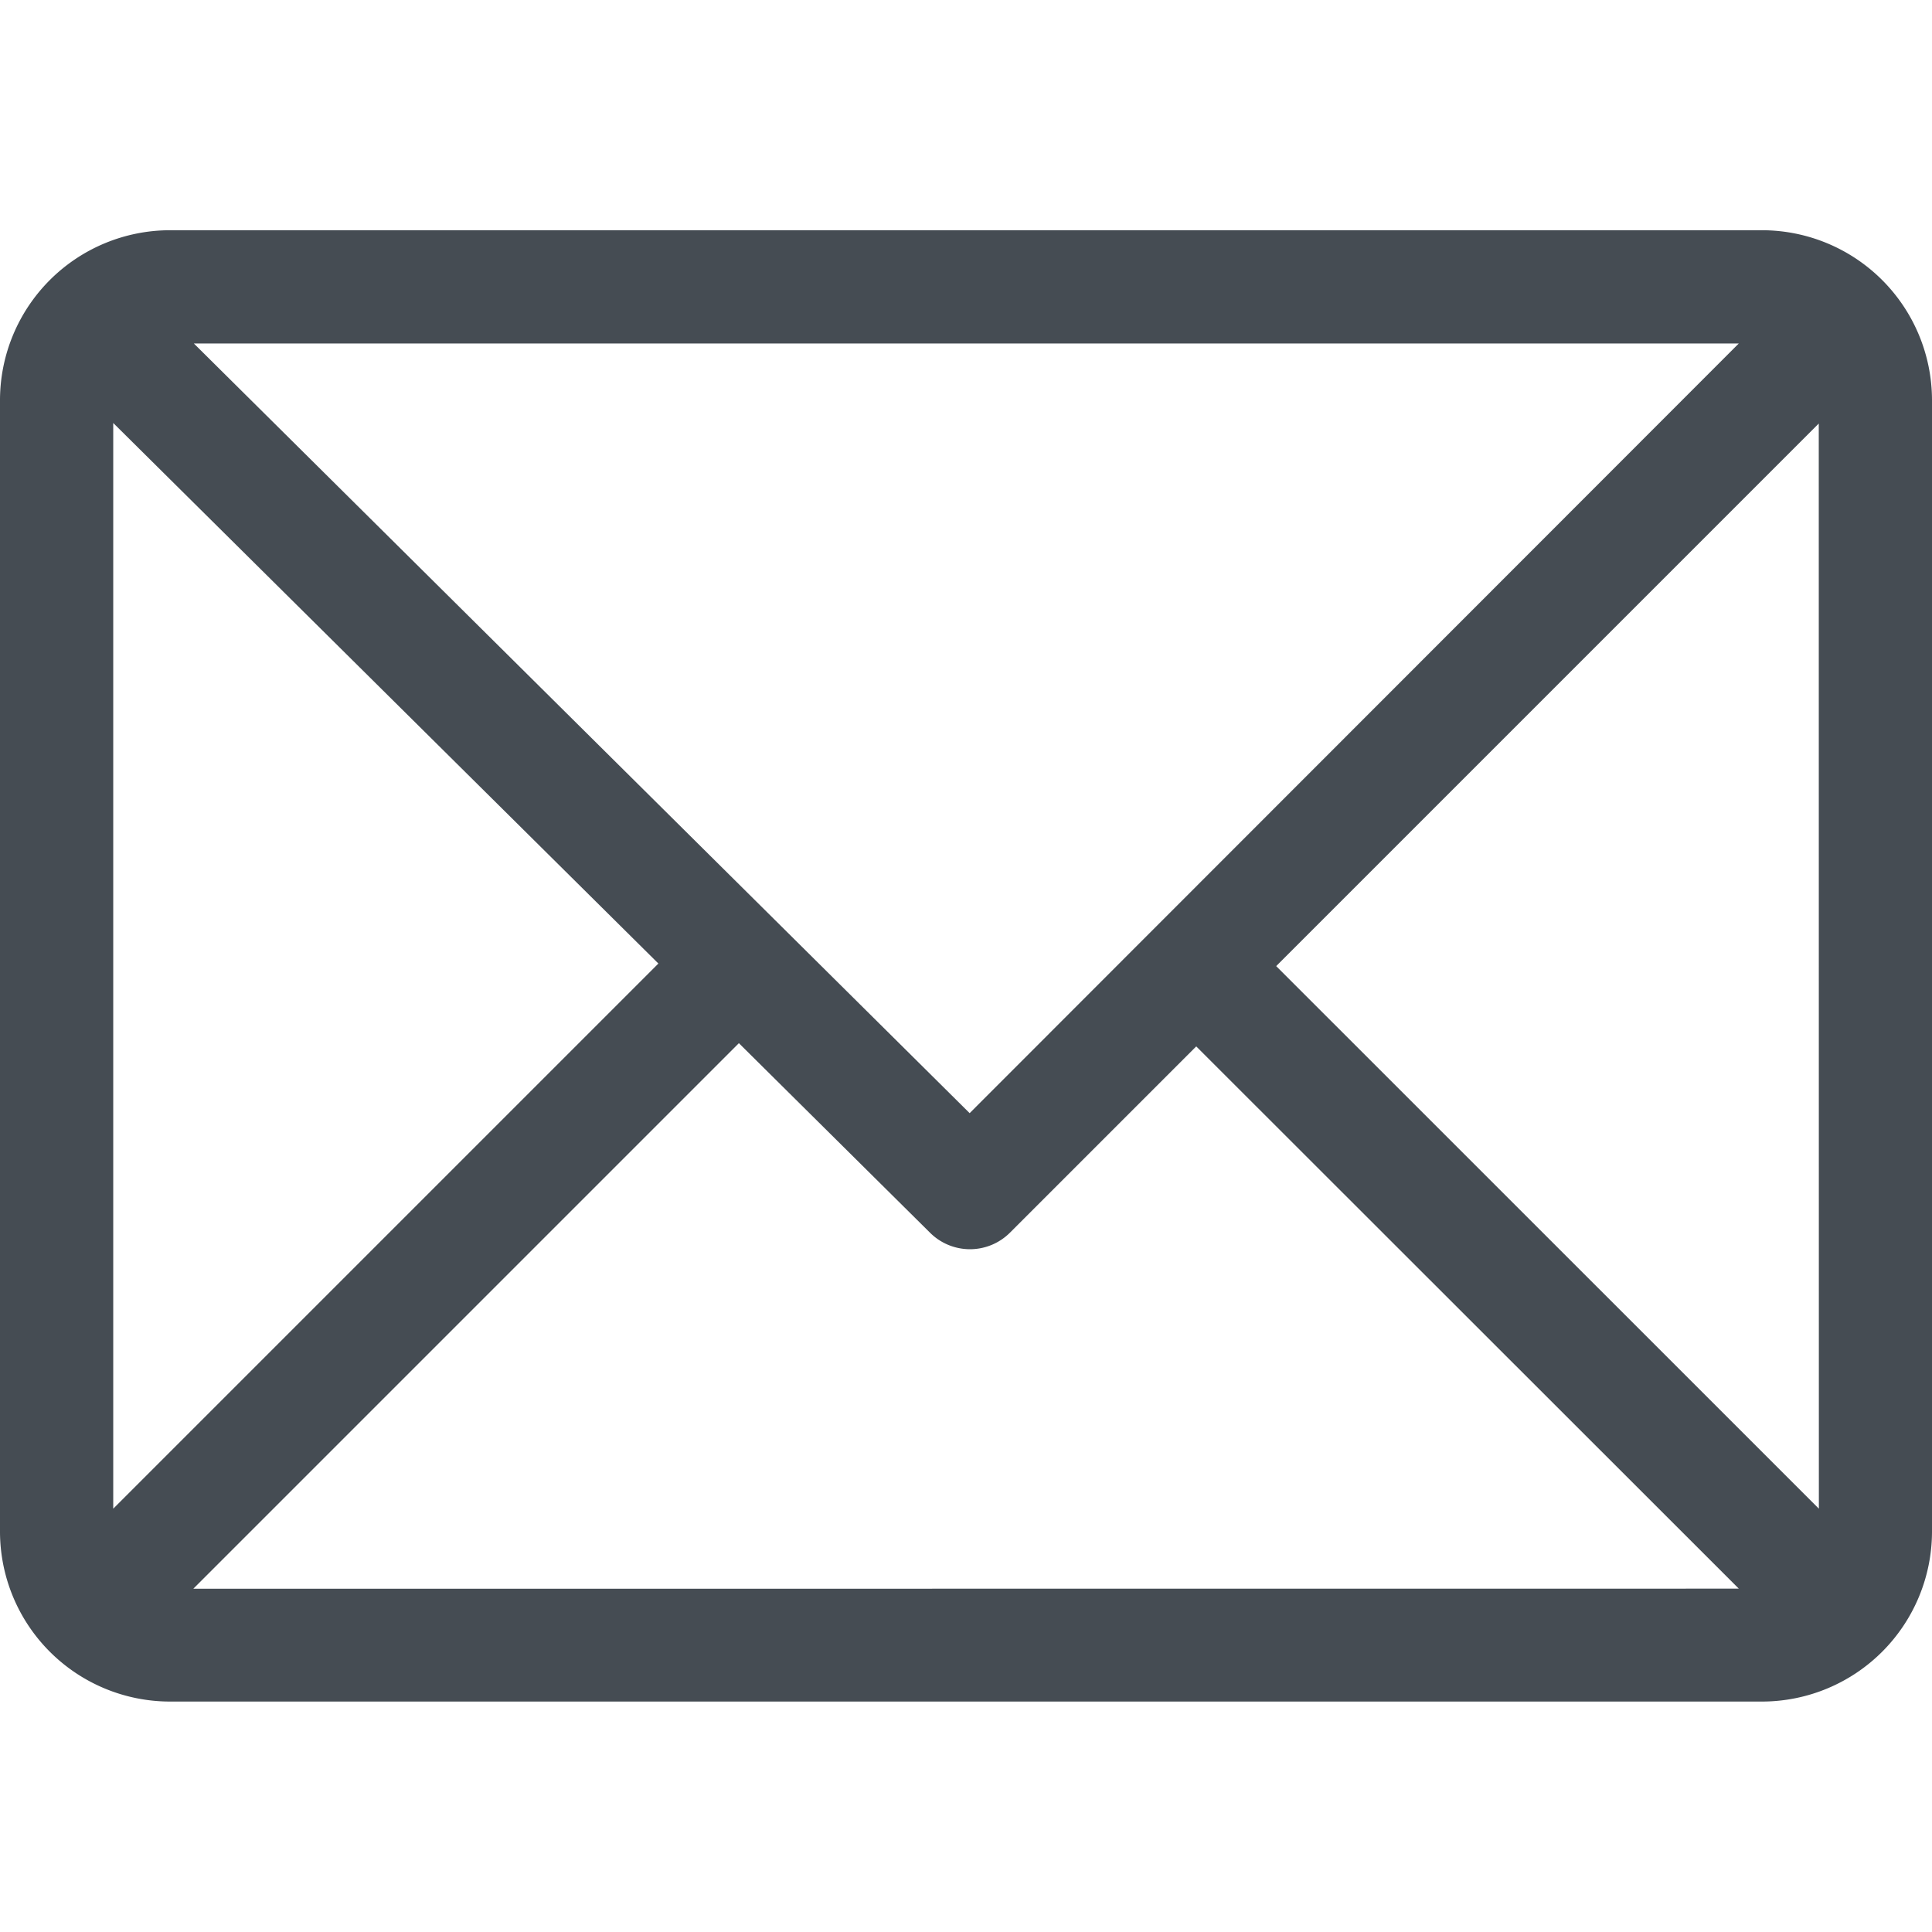 <svg xmlns="http://www.w3.org/2000/svg" xmlns:xlink="http://www.w3.org/1999/xlink" width="18" height="18" viewBox="0 0 18 18">
  <defs>
    <clipPath id="clip-path">
      <rect id="Rectangle_531" data-name="Rectangle 531" width="18" height="18" transform="translate(232 2986)" fill="#454c53" stroke="#707070" stroke-width="1"/>
    </clipPath>
  </defs>
  <g id="ico_dm" transform="translate(-232 -2986)" clip-path="url(#clip-path)">
    <g id="email_1_" data-name="email (1)" transform="translate(232 2988.145)">
      <g id="Group_174" data-name="Group 174">
        <path id="Path_776" data-name="Path 776" d="M16.418,3.574H1.582A1.585,1.585,0,0,0,0,5.156V15.7a1.585,1.585,0,0,0,1.582,1.582H16.418A1.585,1.585,0,0,0,18,15.7V5.156A1.585,1.585,0,0,0,16.418,3.574ZM16.2,4.629,9.034,11.8,1.806,4.629ZM1.055,15.485V5.37l5.079,5.036Zm.746.746,5.083-5.083,1.781,1.766a.527.527,0,0,0,.744,0l1.736-1.736L16.2,16.23Zm15.145-.746L11.89,10.43l5.055-5.055Z" transform="translate(0 -3.574)" fill="#454c53"/>
      </g>
    </g>
  </g>
</svg>
